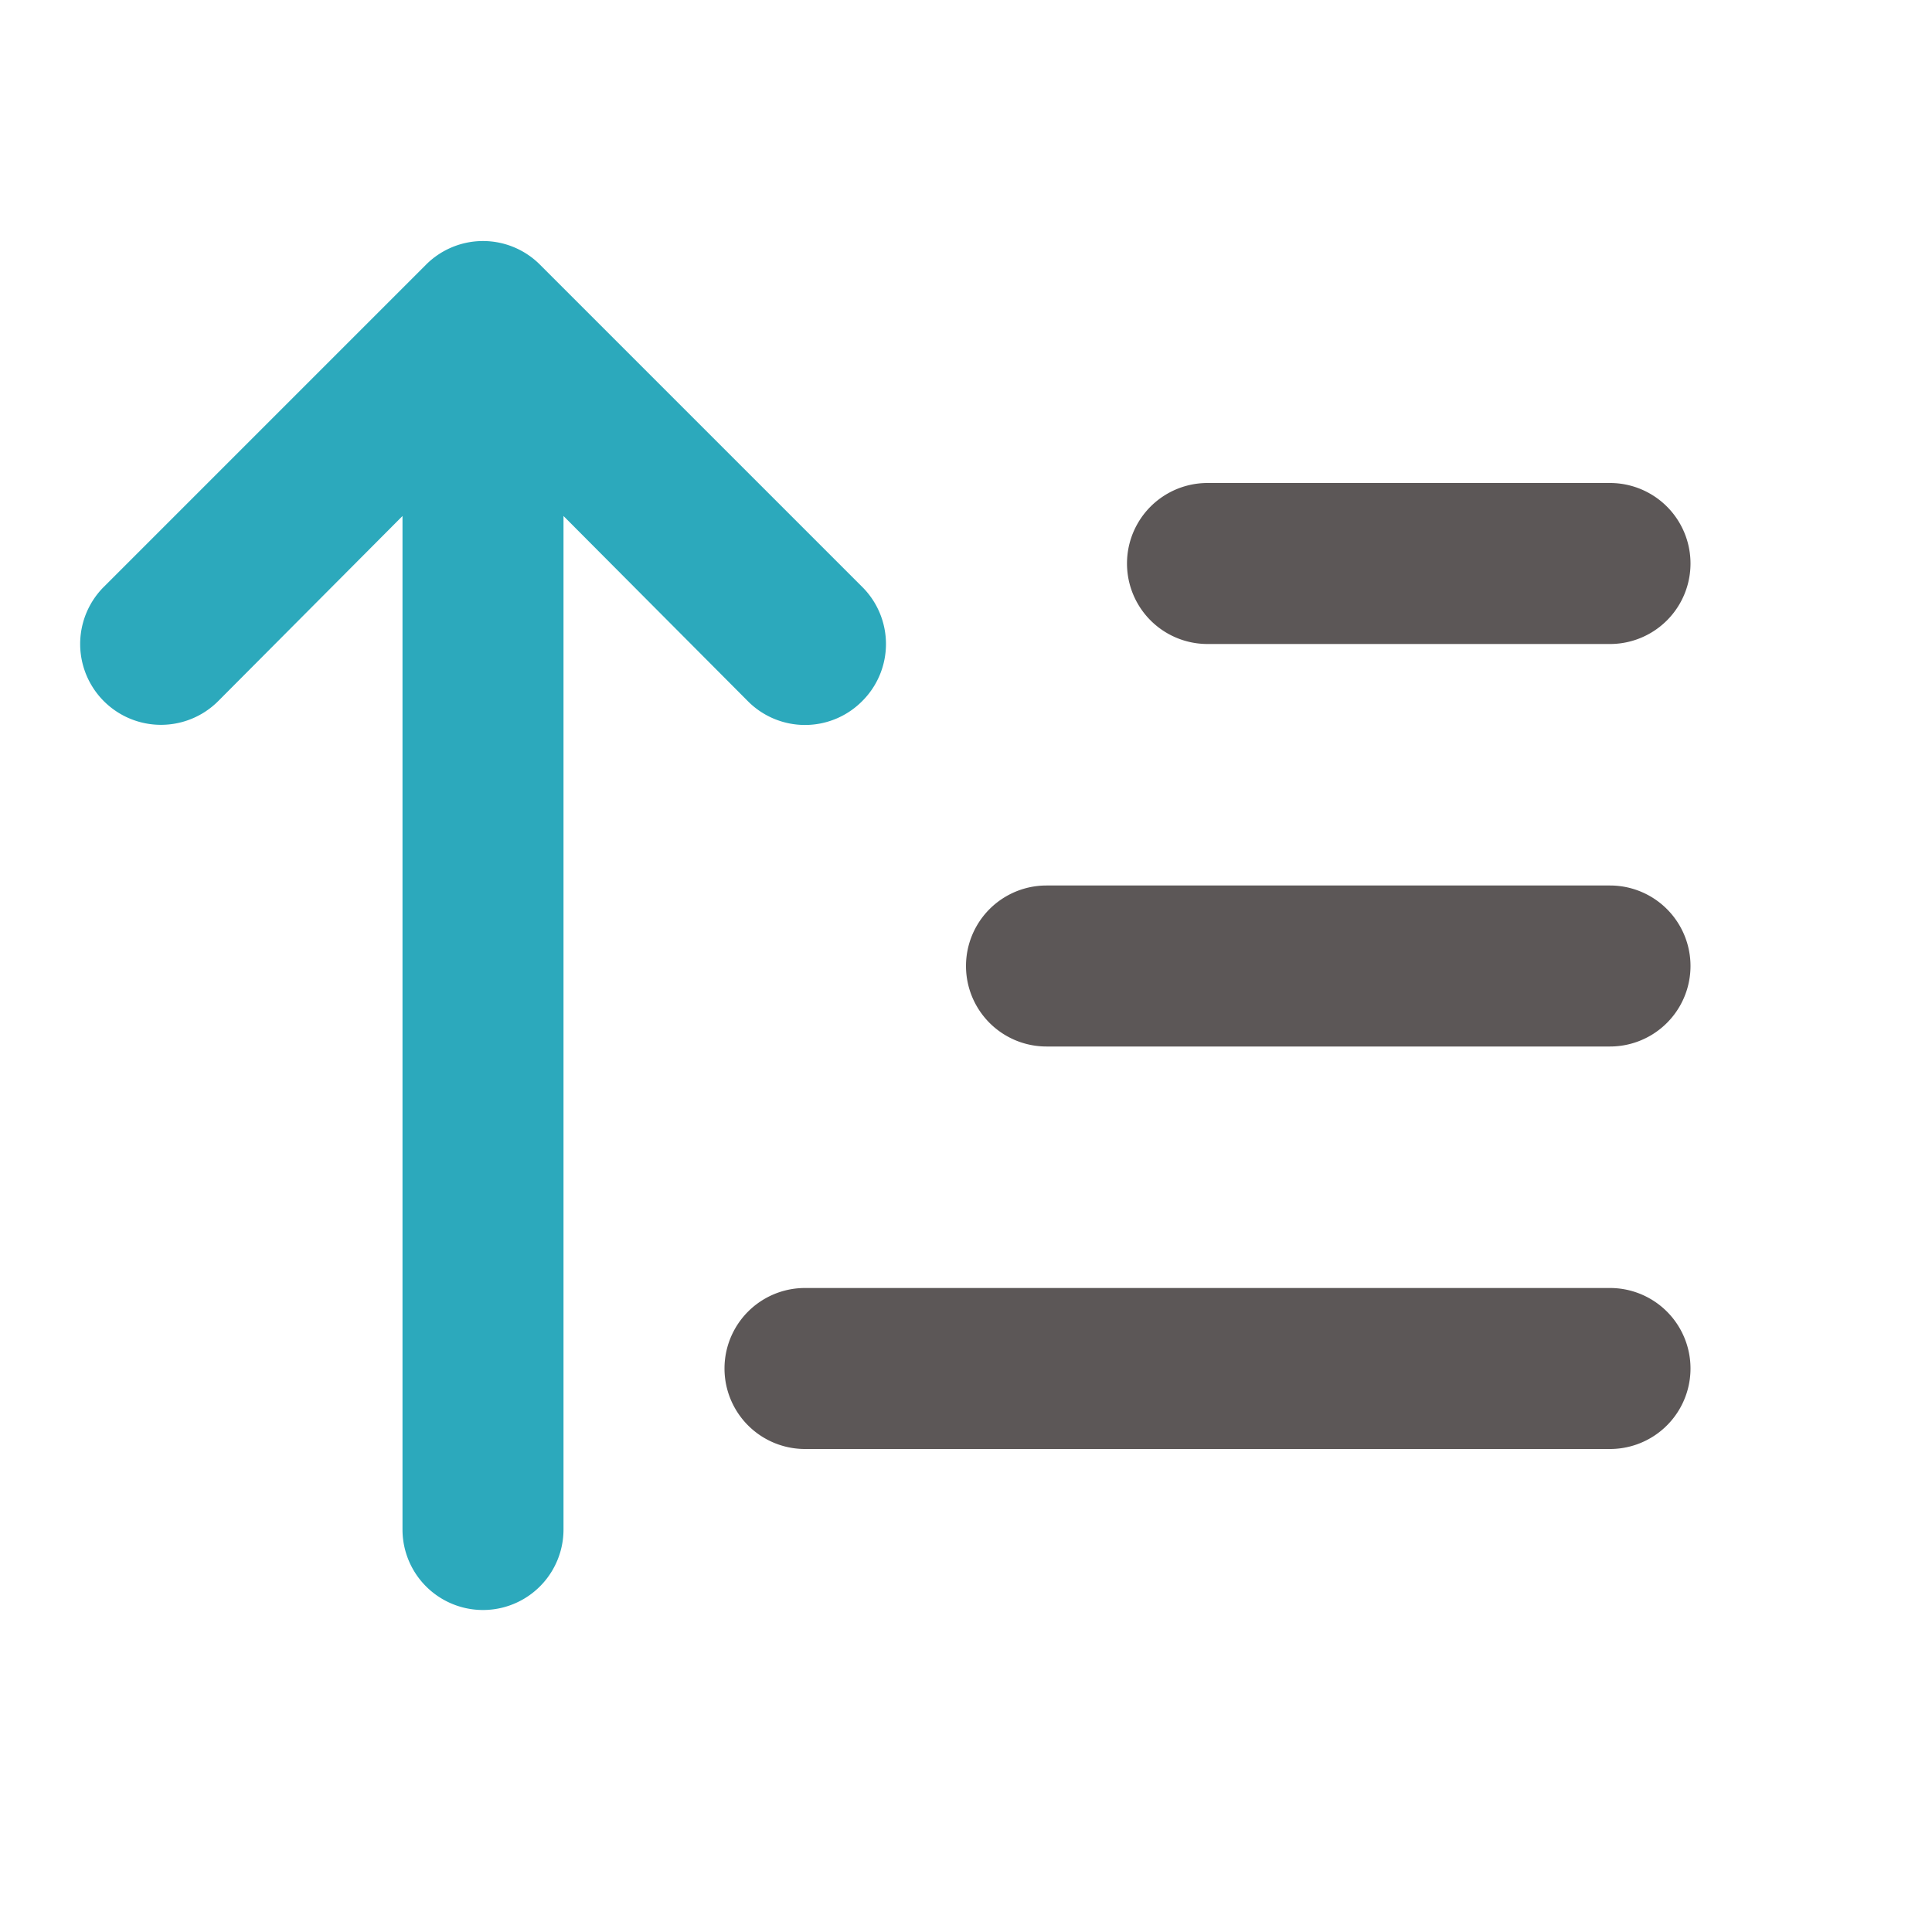 <!DOCTYPE svg PUBLIC "-//W3C//DTD SVG 1.1//EN" "http://www.w3.org/Graphics/SVG/1.1/DTD/svg11.dtd">
<!-- Uploaded to: SVG Repo, www.svgrepo.com, Transformed by: SVG Repo Mixer Tools -->
<svg fill="#000000" width="800px" height="800px" viewBox="0 0 24 24" id="sort-descending" data-name="Flat Color" xmlns="http://www.w3.org/2000/svg" class="icon flat-color">
<g id="SVGRepo_bgCarrier" stroke-width="0"/>
<g id="SVGRepo_tracerCarrier" stroke-linecap="round" stroke-linejoin="round"/>
<g id="SVGRepo_iconCarrier">
<path id="secondary" d="M10.71,7.29l-4-4a1,1,0,0,0-1.42,0l-4,4A1,1,0,0,0,2.71,8.71L5,6.41V19a1,1,0,0,0,2,0V6.41l2.29,2.3a1,1,0,0,0,1.42,0A1,1,0,0,0,10.71,7.29Z" style="fill: #2ca9bc;"/>
<path id="primary" d="M20,18H10a1,1,0,0,1,0-2H20a1,1,0,0,1,0,2Zm0-5H13a1,1,0,0,1,0-2h7a1,1,0,0,1,0,2Zm0-5H15a1,1,0,0,1,0-2h5a1,1,0,0,1,0,2Z" style="fill: #5c5757;"/>
</g>
</svg>